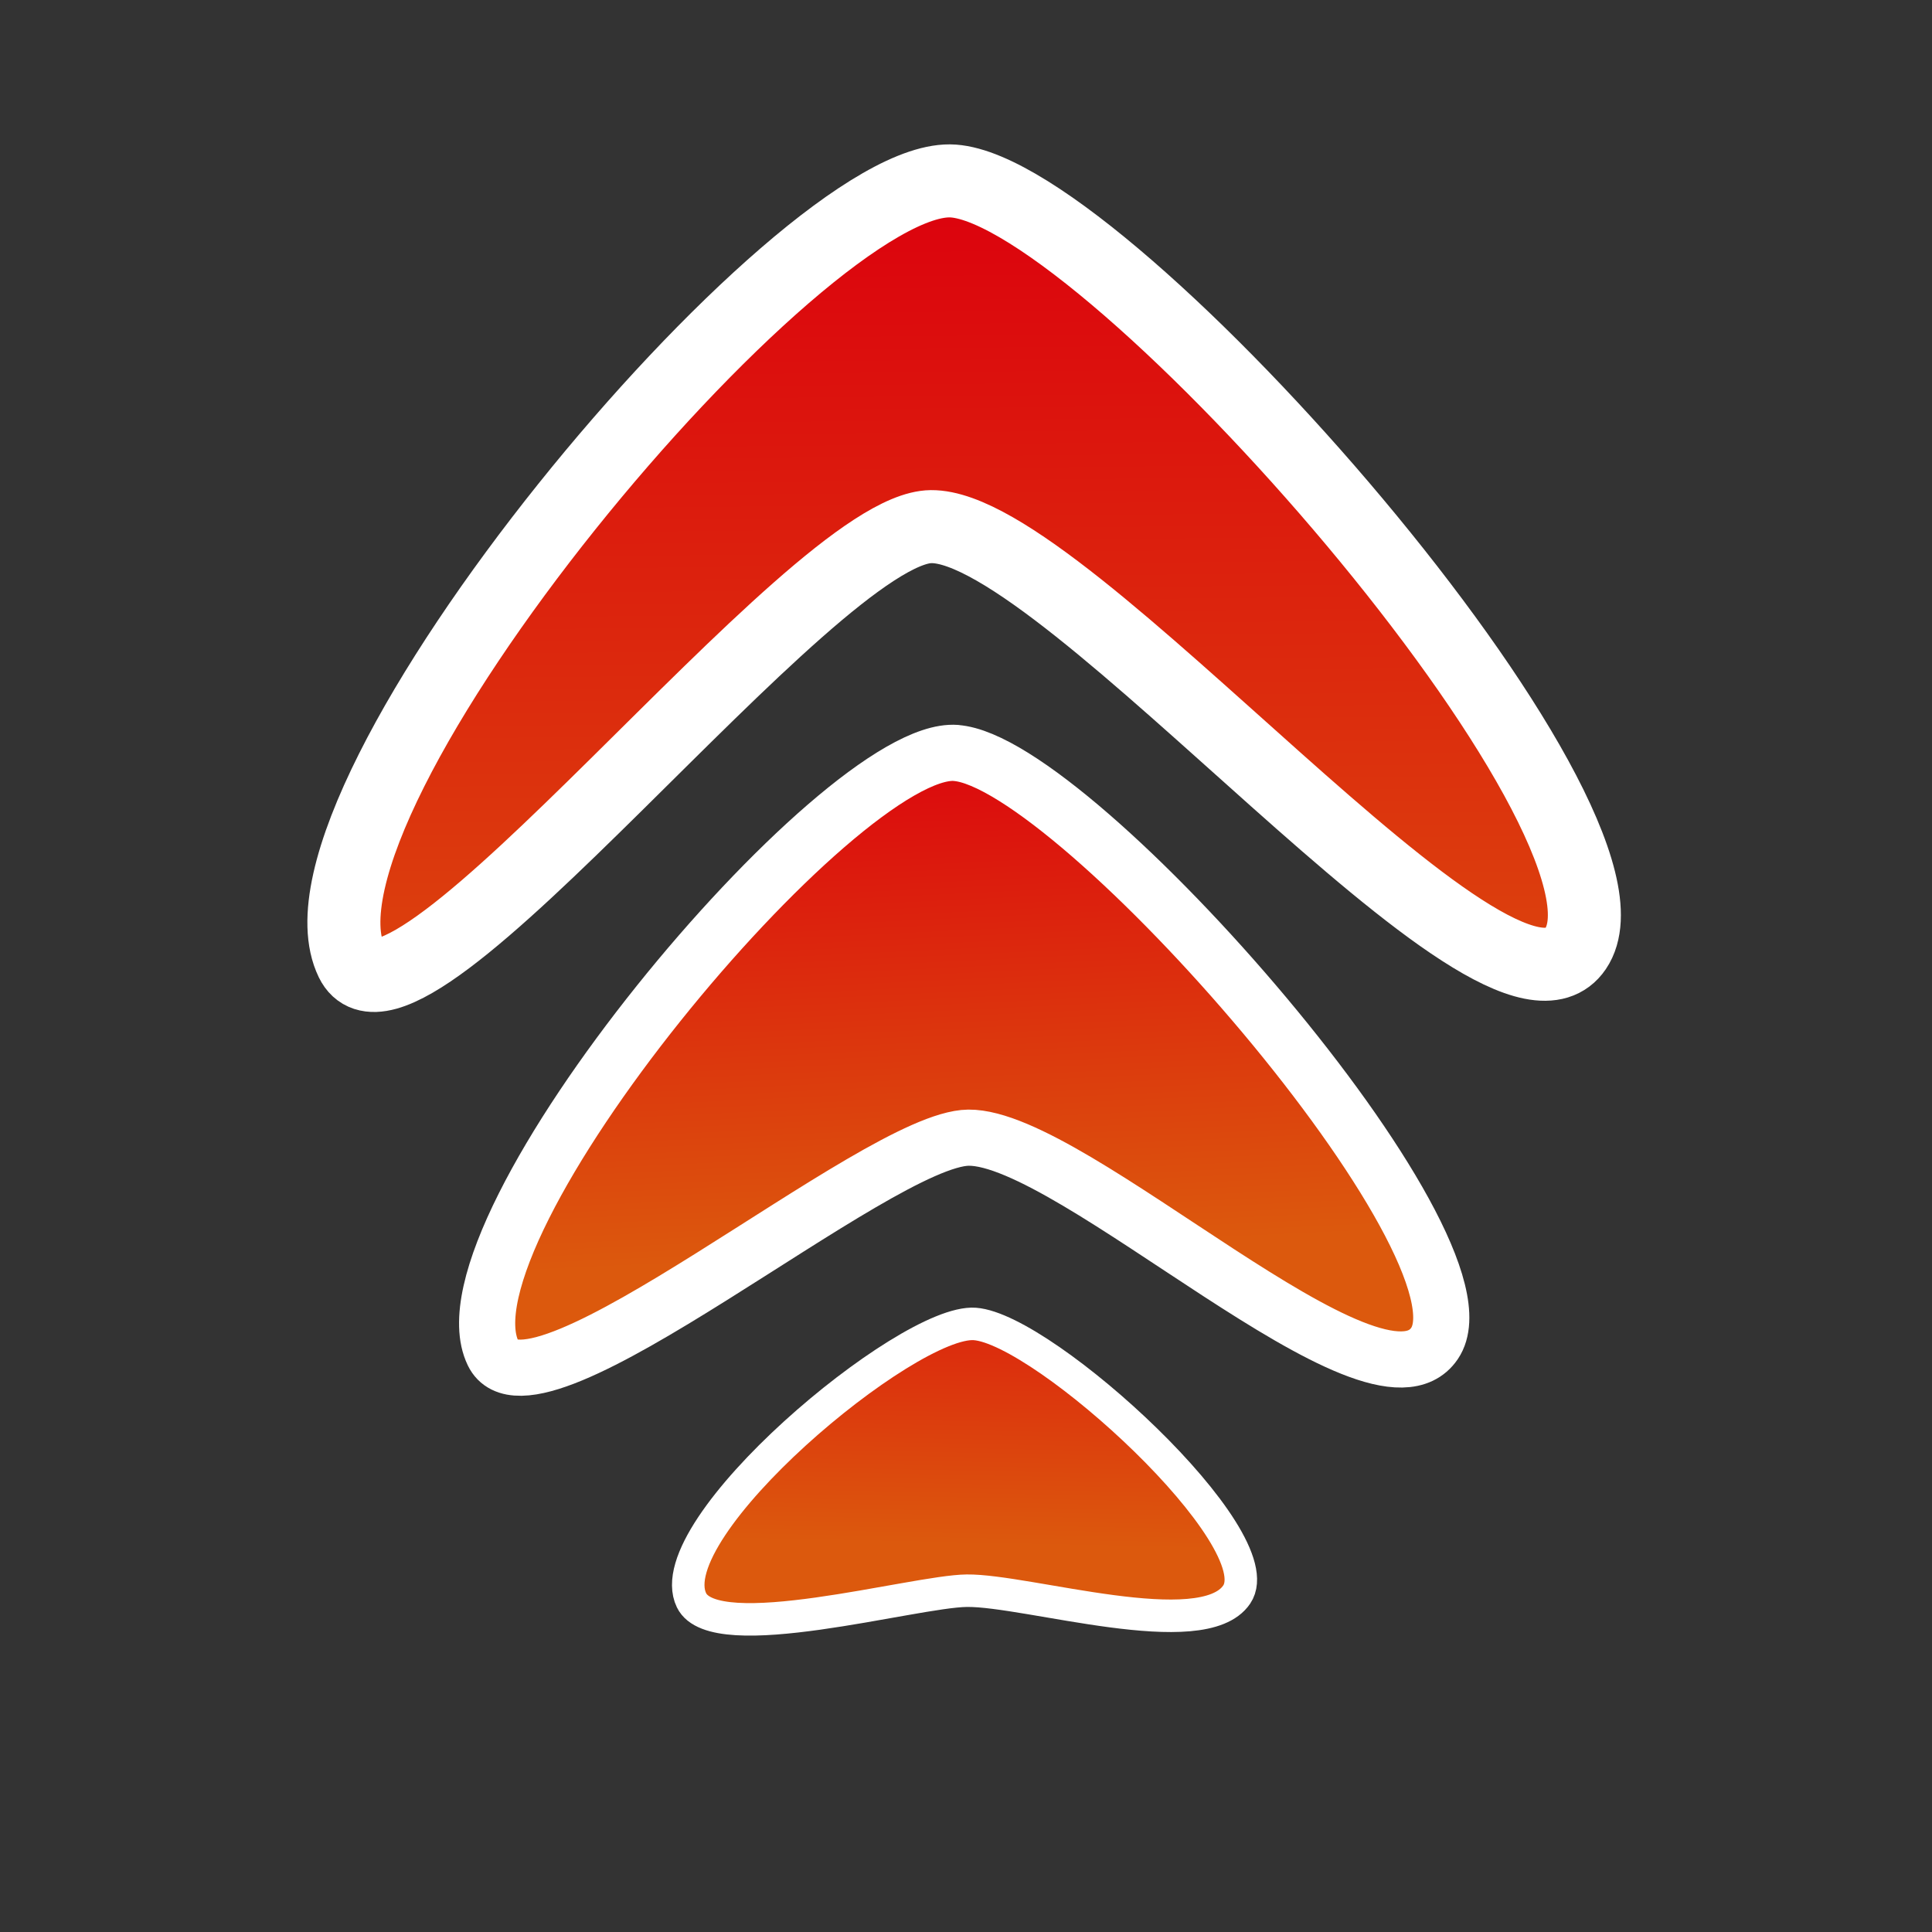 <?xml version="1.0" encoding="UTF-8" standalone="no"?>
<!-- Created with Inkscape (http://www.inkscape.org/) -->

<svg
   width="100"
   height="100"
   viewBox="0 0 26.458 26.458"
   version="1.1"
   id="svg1"
   inkscape:version="1.3 (0e150ed, 2023-07-21)"
   sodipodi:docname="boost_icon.svg"
   xmlns:inkscape="http://www.inkscape.org/namespaces/inkscape"
   xmlns:sodipodi="http://sodipodi.sourceforge.net/DTD/sodipodi-0.dtd"
   xmlns:xlink="http://www.w3.org/1999/xlink"
   xmlns="http://www.w3.org/2000/svg"
   xmlns:svg="http://www.w3.org/2000/svg">
  <rect x="0" y="0" width="26.458" height="26.458" fill="#333333" stroke="none"/>
  <sodipodi:namedview
     id="namedview1"
     pagecolor="#989898"
     bordercolor="#666666"
     borderopacity="1.0"
     inkscape:showpageshadow="2"
     inkscape:pageopacity="0.0"
     inkscape:pagecheckerboard="true"
     inkscape:deskcolor="#d1d1d1"
     inkscape:document-units="mm"
     showguides="true"
     inkscape:zoom="1.1817453"
     inkscape:cx="-167.1257"
     inkscape:cy="132.43125"
     inkscape:window-width="1366"
     inkscape:window-height="699"
     inkscape:window-x="0"
     inkscape:window-y="0"
     inkscape:window-maximized="1"
     inkscape:current-layer="layer1"
     showgrid="false" />
  <defs
     id="defs1">
    <linearGradient
       id="linearGradient8"
       inkscape:collect="always">
      <stop
         style="stop-color:#dc000d;stop-opacity:1;"
         offset="0"
         id="stop8" />
      <stop
         style="stop-color:#dc590d;stop-opacity:1;"
         offset="1"
         id="stop9" />
    </linearGradient>
    <inkscape:path-effect
       effect="mirror_symmetry"
       start_point="13.229,0.286"
       end_point="13.229,26.744"
       center_point="13.229,13.515"
       id="path-effect1"
       is_visible="true"
       lpeversion="1.2"
       lpesatellites=""
       mode="vertical"
       discard_orig_path="false"
       fuse_paths="false"
       oposite_fuse="false"
       split_items="false"
       split_open="false"
       link_styles="false" />
    <linearGradient
       inkscape:collect="always"
       xlink:href="#linearGradient8"
       id="linearGradient9"
       x1="12.935"
       y1="2.37"
       x2="13.082"
       y2="17.057"
       gradientUnits="userSpaceOnUse" />
    <linearGradient
       inkscape:collect="always"
       xlink:href="#linearGradient8"
       id="linearGradient11"
       x1="13.095"
       y1="9.675"
       x2="13.448"
       y2="17.135"
       gradientUnits="userSpaceOnUse"
       spreadMethod="pad" />
    <linearGradient
       inkscape:collect="always"
       xlink:href="#linearGradient8"
       id="linearGradient13"
       x1="13.263"
       y1="15.687"
       x2="13.151"
       y2="21.151"
       gradientUnits="userSpaceOnUse" />
  </defs>
  <g
     inkscape:label="Layer 1"
     inkscape:groupmode="layer"
     id="layer1">
    <path
       id="path2"
       style="fill:url(#linearGradient9);fill-opacity:1;stroke:#ffffff;stroke-linecap:round;stroke-linejoin:round;stroke-opacity:1;paint-order:stroke markers fill"
       inkscape:transform-center-x="-0.021603795"
       inkscape:transform-center-y="-0.95289542"
       d="m 13.056,2.479 c 2.142,0.155 9.68,8.803 8.521,10.513 -1.047,1.544 -6.961,-5.799 -8.826,-5.78 -1.632,0.017 -7.223,7.423 -7.935,5.954 C 3.75,10.967 10.986,2.329 13.056,2.479 Z"
       sodipodi:nodetypes="sssss" />
    <circle
       style="display:none;fill:#000000;fill-opacity:0.308;stroke-width:5.186;stroke-linecap:round;stroke-linejoin:round;paint-order:stroke markers fill"
       id="path1"
       cx="13.229"
       cy="13.229"
       r="10.583"
       sodipodi:insensitive="true" />
    <path
       id="path3"
       style="fill:url(#linearGradient11);fill-opacity:1;stroke:#ffffff;stroke-width:0.769;stroke-linecap:round;stroke-linejoin:round;stroke-opacity:1;paint-order:stroke markers fill"
       inkscape:transform-center-x="-0.016617898"
       inkscape:transform-center-y="-0.73297899"
       d="m 13.091,10.312 c 1.648,0.119 7.446,6.772 6.554,8.086 -0.805,1.188 -4.947,-2.833 -6.382,-2.818 -1.256,0.013 -5.963,4.082 -6.51,2.952 -0.82,-1.692 4.746,-8.336 6.338,-8.221 z"
       sodipodi:nodetypes="sssss" />
    <path
       id="path4"
       style="fill:url(#linearGradient13);fill-opacity:1;stroke:#ffffff;stroke-width:0.445;stroke-linecap:round;stroke-linejoin:round;stroke-opacity:1;paint-order:stroke markers fill"
       inkscape:transform-center-x="-0.0096231749"
       inkscape:transform-center-y="-0.42445824"
       d="m 13.35,18.131 c 0.954,0.069 4.102,2.945 3.586,3.706 -0.466,0.688 -2.865,-0.062 -3.696,-0.053 -0.727,0.008 -3.453,0.785 -3.77,0.131 -0.475,-0.98 2.958,-3.851 3.88,-3.784 z"
       sodipodi:nodetypes="sssss" />
  </g>
</svg>
